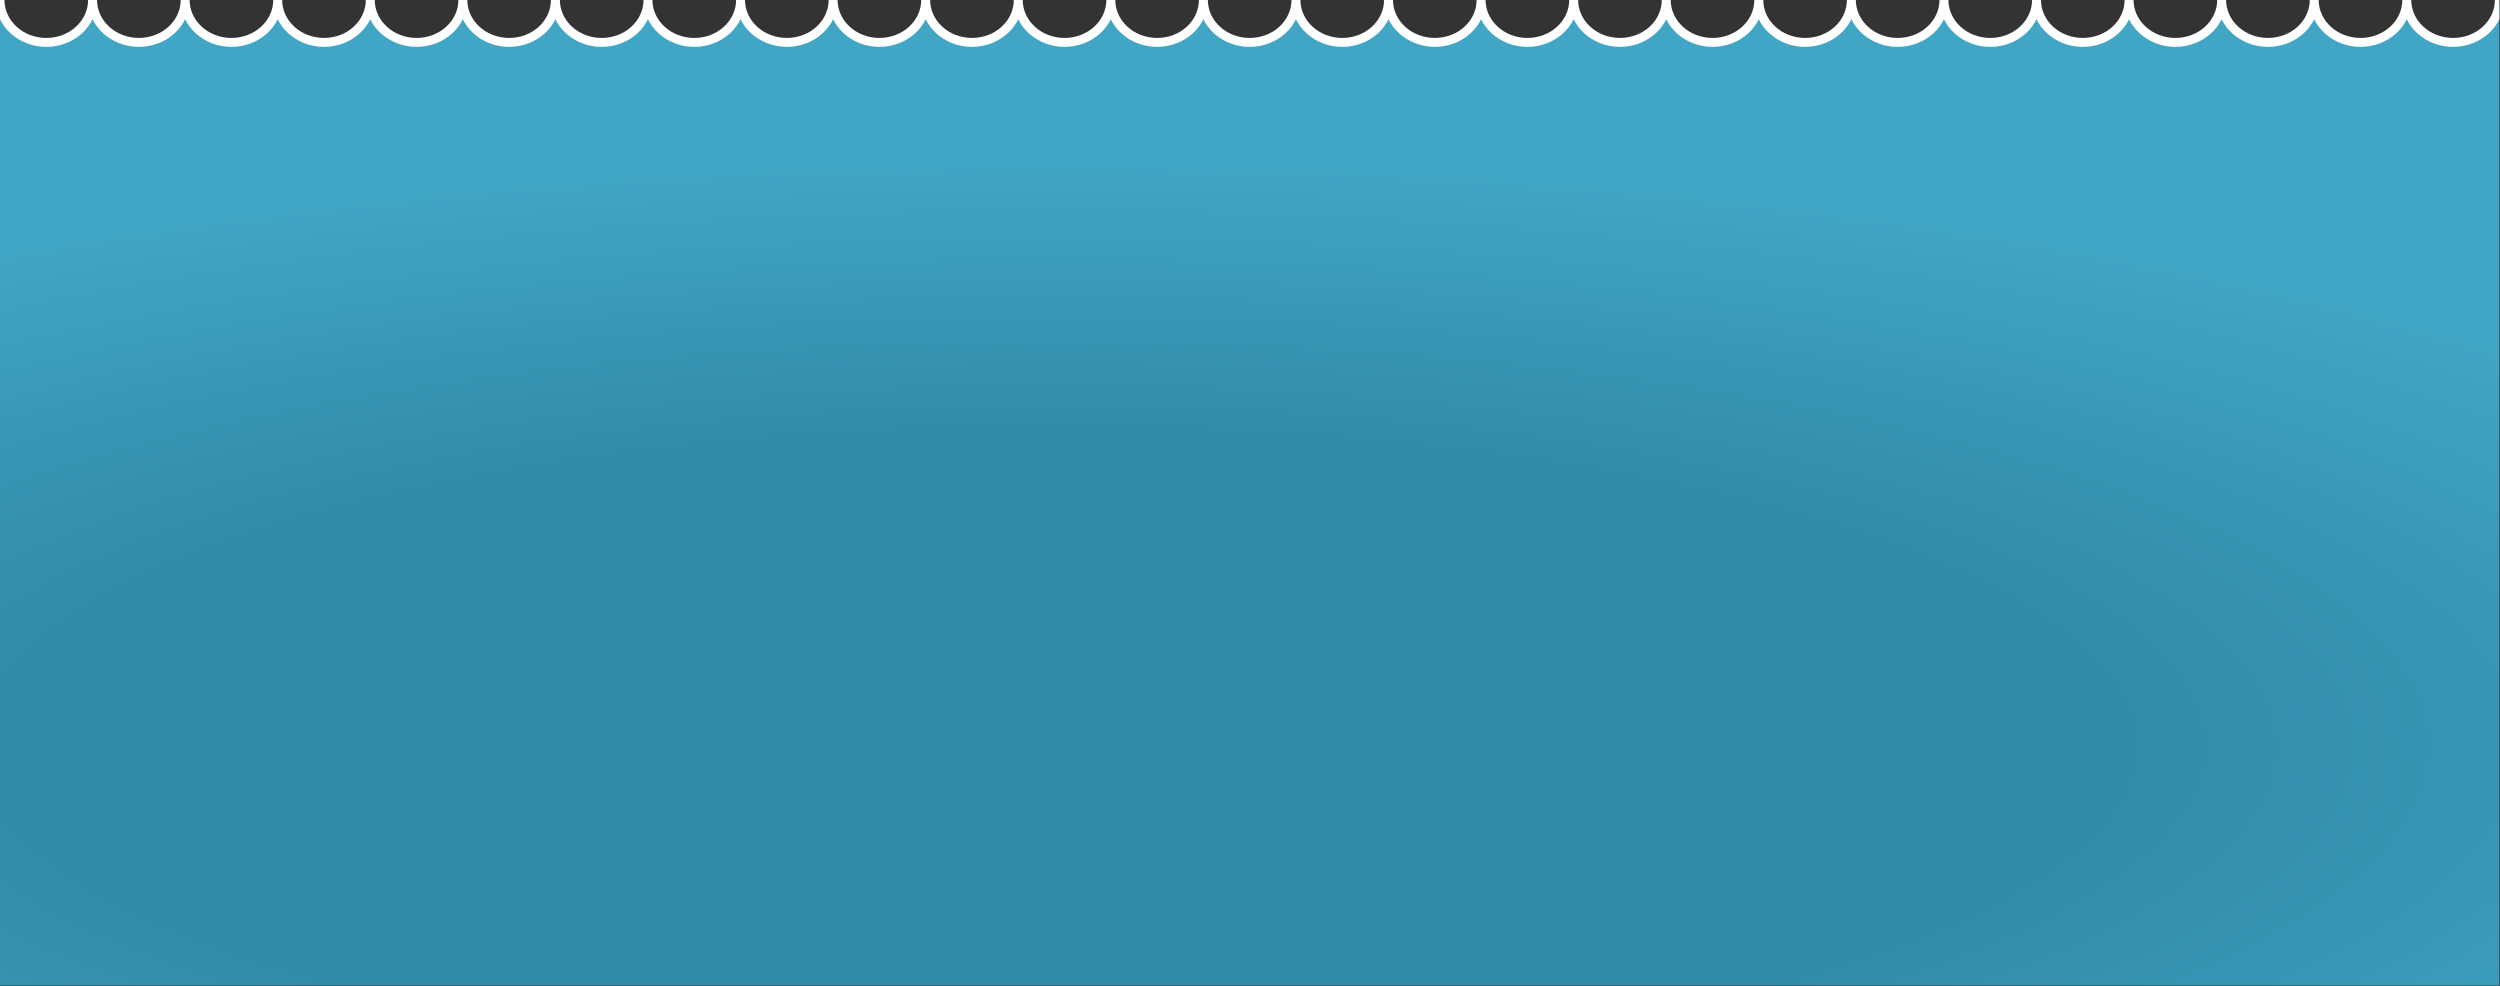 <svg width="2718" height="1072" viewBox="0 0 2718 1072" fill="none" xmlns="http://www.w3.org/2000/svg">
<rect x="0" y="0" width="2718" height="1072" fill="#333333" stroke="none"/>
<g clip-path="url(#clip0_1262_1127)">
<path d="M50.32 46.099C22.529 46.099 0 25.46 0 0V1071.51H2717.3V0.001C2717.3 25.461 2694.77 46.1 2666.98 46.1C2639.19 46.1 2616.66 25.461 2616.66 0.001C2616.66 25.461 2594.13 46.1 2566.34 46.1C2538.54 46.1 2516.02 25.461 2516.02 0.001C2516.02 25.461 2493.49 46.1 2465.7 46.1C2437.9 46.1 2415.38 25.461 2415.38 0.001C2415.38 25.461 2392.85 46.1 2365.05 46.1C2337.26 46.1 2314.73 25.461 2314.73 0.001C2314.73 25.461 2292.21 46.1 2264.41 46.1C2236.62 46.1 2214.09 25.461 2214.09 0.001C2214.09 25.461 2191.56 46.1 2163.77 46.1C2135.98 46.1 2113.45 25.461 2113.45 0.001C2113.45 25.461 2090.92 46.1 2063.13 46.1C2035.34 46.1 2012.81 25.461 2012.81 0.001C2012.81 25.461 1990.28 46.1 1962.49 46.1C1934.7 46.1 1912.17 25.46 1912.17 0C1912.17 25.46 1889.64 46.099 1861.85 46.099C1834.06 46.099 1811.53 25.46 1811.53 0C1811.53 25.46 1789 46.099 1761.21 46.099C1733.42 46.099 1710.89 25.46 1710.89 0C1710.89 25.46 1688.36 46.099 1660.57 46.099C1632.78 46.099 1610.25 25.46 1610.25 0C1610.25 25.46 1587.72 46.099 1559.93 46.099C1532.14 46.099 1509.61 25.46 1509.61 0C1509.61 25.46 1487.08 46.099 1459.29 46.099C1431.5 46.099 1408.97 25.46 1408.97 0C1408.97 25.46 1386.44 46.099 1358.65 46.099C1330.86 46.099 1308.33 25.46 1308.33 0C1308.33 25.46 1285.8 46.099 1258.01 46.099C1230.22 46.099 1207.69 25.46 1207.69 0C1207.69 25.46 1185.16 46.099 1157.37 46.099C1129.58 46.099 1107.05 25.46 1107.05 0C1107.05 25.46 1084.52 46.099 1056.73 46.099C1028.94 46.099 1006.41 25.46 1006.41 0C1006.41 25.46 983.877 46.099 956.086 46.099C928.295 46.099 905.766 25.46 905.766 0C905.766 25.46 883.236 46.099 855.445 46.099C827.654 46.099 805.125 25.46 805.125 0C805.125 25.46 782.596 46.099 754.805 46.099C727.014 46.099 704.484 25.46 704.484 0C704.484 25.46 681.955 46.099 654.164 46.099C626.373 46.099 603.844 25.46 603.844 0C603.844 25.46 581.315 46.099 553.523 46.099C525.732 46.099 503.203 25.46 503.203 0C503.203 25.46 480.674 46.099 452.883 46.099C425.092 46.099 402.562 25.46 402.562 0C402.562 25.46 380.033 46.099 352.242 46.099C324.451 46.099 301.922 25.46 301.922 0C301.922 25.46 279.393 46.099 251.602 46.099C223.81 46.099 201.281 25.46 201.281 0C201.281 25.46 178.752 46.099 150.961 46.099C123.17 46.099 100.641 25.46 100.641 0C100.641 25.46 78.112 46.099 50.32 46.099Z" fill="url(#paint0_diamond_1262_1127)"/>
<path d="M2722.15 0.001C2722.15 -2.681 2719.98 -4.855 2717.3 -4.855C2714.62 -4.855 2712.44 -2.681 2712.44 0.001H2722.15ZM-4.855 0C-4.855 28.533 20.257 50.955 50.32 50.955V41.244C24.802 41.244 4.855 22.387 4.855 0H-4.855ZM50.32 50.955C80.384 50.955 105.496 28.533 105.496 0H95.785C95.785 22.387 75.839 41.244 50.32 41.244V50.955ZM397.707 0C397.707 28.533 422.819 50.955 452.883 50.955V41.244C427.364 41.244 407.418 22.387 407.418 0H397.707ZM452.883 50.955C482.946 50.955 508.059 28.533 508.059 0H498.348C498.348 22.387 478.402 41.244 452.883 41.244V50.955ZM196.426 0C196.426 28.533 221.538 50.955 251.602 50.955V41.244C226.083 41.244 206.137 22.387 206.137 0H196.426ZM251.602 50.955C281.665 50.955 306.777 28.533 306.777 0H297.066C297.066 22.387 277.12 41.244 251.602 41.244V50.955ZM598.988 0C598.988 28.533 624.1 50.955 654.164 50.955V41.244C628.645 41.244 608.699 22.387 608.699 0H598.988ZM654.164 50.955C684.228 50.955 709.34 28.533 709.34 0H699.629C699.629 22.387 679.683 41.244 654.164 41.244V50.955ZM95.785 0C95.785 28.533 120.897 50.955 150.961 50.955V41.244C125.442 41.244 105.496 22.387 105.496 0H95.785ZM150.961 50.955C181.025 50.955 206.137 28.533 206.137 0H196.426C196.426 22.387 176.48 41.244 150.961 41.244V50.955ZM498.348 0C498.348 28.533 523.46 50.955 553.523 50.955V41.244C528.005 41.244 508.059 22.387 508.059 0H498.348ZM553.523 50.955C583.587 50.955 608.699 28.533 608.699 0H598.988C598.988 22.387 579.042 41.244 553.523 41.244V50.955ZM297.066 0C297.066 28.533 322.179 50.955 352.242 50.955V41.244C326.723 41.244 306.777 22.387 306.777 0H297.066ZM352.242 50.955C382.306 50.955 407.418 28.533 407.418 0H397.707C397.707 22.387 377.761 41.244 352.242 41.244V50.955ZM699.629 0C699.629 28.533 724.741 50.955 754.805 50.955V41.244C729.286 41.244 709.34 22.387 709.34 0H699.629ZM754.805 50.955C784.868 50.955 809.98 28.533 809.98 0H800.27C800.27 22.387 780.323 41.244 754.805 41.244V50.955ZM800.27 0C800.27 28.533 825.382 50.955 855.445 50.955V41.244C829.927 41.244 809.98 22.387 809.98 0H800.27ZM855.445 50.955C885.509 50.955 910.621 28.533 910.621 0H900.91C900.91 22.387 880.964 41.244 855.445 41.244V50.955ZM1202.83 0C1202.83 28.533 1227.94 50.955 1258.01 50.955V41.244C1232.49 41.244 1212.54 22.387 1212.54 0H1202.83ZM1258.01 50.955C1288.07 50.955 1313.18 28.533 1313.18 0H1303.47C1303.47 22.387 1283.53 41.244 1258.01 41.244V50.955ZM1001.55 0C1001.55 28.533 1026.66 50.955 1056.73 50.955V41.244C1031.21 41.244 1011.26 22.387 1011.26 0H1001.55ZM1056.73 50.955C1086.79 50.955 1111.9 28.533 1111.9 0H1102.19C1102.19 22.387 1082.25 41.244 1056.73 41.244V50.955ZM1404.11 0C1404.11 28.533 1429.23 50.955 1459.29 50.955V41.244C1433.77 41.244 1413.82 22.387 1413.82 0H1404.11ZM1459.29 50.955C1489.35 50.955 1514.46 28.533 1514.46 0H1504.75C1504.75 22.387 1484.81 41.244 1459.29 41.244V50.955ZM900.91 0C900.91 28.533 926.022 50.955 956.086 50.955V41.244C930.567 41.244 910.621 22.387 910.621 0H900.91ZM956.086 50.955C986.15 50.955 1011.26 28.533 1011.26 0H1001.55C1001.55 22.387 981.605 41.244 956.086 41.244V50.955ZM1303.47 0C1303.47 28.533 1328.59 50.955 1358.65 50.955V41.244C1333.13 41.244 1313.18 22.387 1313.18 0H1303.47ZM1358.65 50.955C1388.71 50.955 1413.82 28.533 1413.82 0H1404.11C1404.11 22.387 1384.17 41.244 1358.65 41.244V50.955ZM1102.19 0C1102.19 28.533 1127.3 50.955 1157.37 50.955V41.244C1131.85 41.244 1111.9 22.387 1111.9 0H1102.19ZM1157.37 50.955C1187.43 50.955 1212.54 28.533 1212.54 0H1202.83C1202.83 22.387 1182.89 41.244 1157.37 41.244V50.955ZM1504.75 0C1504.75 28.533 1529.87 50.955 1559.93 50.955V41.244C1534.41 41.244 1514.46 22.387 1514.46 0H1504.75ZM1559.93 50.955C1589.99 50.955 1615.11 28.533 1615.11 0H1605.39C1605.39 22.387 1585.45 41.244 1559.93 41.244V50.955ZM1706.04 0C1706.04 28.533 1731.15 50.955 1761.21 50.955V41.244C1735.69 41.244 1715.75 22.387 1715.75 0H1706.04ZM1761.21 50.955C1791.27 50.955 1816.39 28.533 1816.39 0H1806.68C1806.68 22.387 1786.73 41.244 1761.21 41.244V50.955ZM1605.39 0C1605.39 28.533 1630.51 50.955 1660.57 50.955V41.244C1635.05 41.244 1615.11 22.387 1615.11 0H1605.39ZM1660.57 50.955C1690.63 50.955 1715.75 28.533 1715.75 0H1706.04C1706.04 22.387 1686.09 41.244 1660.57 41.244V50.955ZM1806.68 0C1806.68 28.533 1831.79 50.955 1861.85 50.955V41.244C1836.33 41.244 1816.39 22.387 1816.39 0H1806.68ZM1861.85 50.955C1891.92 50.955 1917.03 28.533 1917.03 0H1907.32C1907.32 22.387 1887.37 41.244 1861.85 41.244V50.955ZM2209.24 0.001C2209.24 28.534 2234.35 50.956 2264.41 50.956V41.245C2238.9 41.245 2218.95 22.387 2218.95 0.001H2209.24ZM2264.41 50.956C2294.48 50.956 2319.59 28.534 2319.59 0.001H2309.88C2309.88 22.387 2289.93 41.245 2264.41 41.245V50.956ZM2108.6 0.001C2108.6 28.534 2133.71 50.956 2163.77 50.956V41.245C2138.25 41.245 2118.31 22.387 2118.31 0.001H2108.6ZM2163.77 50.956C2193.84 50.956 2218.95 28.534 2218.95 0.001H2209.24C2209.24 22.387 2189.29 41.245 2163.77 41.245V50.956ZM2007.96 0.001C2007.96 28.534 2033.07 50.956 2063.13 50.956V41.245C2037.61 41.245 2017.67 22.387 2017.67 0.001H2007.96ZM2063.13 50.956C2093.2 50.956 2118.31 28.534 2118.31 0.001H2108.6C2108.6 22.387 2088.65 41.245 2063.13 41.245V50.956ZM1907.32 0C1907.32 28.533 1932.43 50.956 1962.49 50.956V41.245C1936.97 41.245 1917.03 22.387 1917.03 0H1907.32ZM1962.49 50.956C1992.56 50.956 2017.67 28.534 2017.67 0.001H2007.96C2007.96 22.387 1988.01 41.245 1962.49 41.245V50.956ZM2611.8 0.001C2611.8 28.534 2636.91 50.956 2666.98 50.956V41.245C2641.46 41.245 2621.51 22.388 2621.51 0.001H2611.8ZM2666.98 50.956C2697.04 50.956 2722.15 28.534 2722.15 0.001H2712.44C2712.44 22.388 2692.5 41.245 2666.98 41.245V50.956ZM2511.16 0.001C2511.16 28.534 2536.27 50.956 2566.34 50.956V41.245C2540.82 41.245 2520.87 22.387 2520.87 0.001H2511.16ZM2566.34 50.956C2596.4 50.956 2621.51 28.534 2621.51 0.001H2611.8C2611.8 22.388 2591.85 41.245 2566.34 41.245V50.956ZM2410.52 0.001C2410.52 28.534 2435.63 50.956 2465.7 50.956V41.245C2440.18 41.245 2420.23 22.387 2420.23 0.001H2410.52ZM2465.7 50.956C2495.76 50.956 2520.87 28.534 2520.87 0.001H2511.16C2511.16 22.387 2491.21 41.245 2465.7 41.245V50.956ZM2309.88 0.001C2309.88 28.534 2334.99 50.956 2365.05 50.956V41.245C2339.54 41.245 2319.59 22.387 2319.59 0.001H2309.88ZM2365.05 50.956C2395.12 50.956 2420.23 28.534 2420.23 0.001H2410.52C2410.52 22.387 2390.57 41.245 2365.05 41.245V50.956Z" fill="white"/>
</g>
<defs>
<radialGradient id="paint0_diamond_1262_1127" cx="0" cy="0" r="1" gradientUnits="userSpaceOnUse" gradientTransform="translate(1144.39 811.966) rotate(89.981) scale(811.966 2786.72)">
<stop offset="0.422" stop-color="#318BA8"/>
<stop offset="0.781" stop-color="#41A5C5"/>
</radialGradient>
<clipPath id="clip0_1262_1127">
<rect width="2717.3" height="1071.51" fill="white"/>
</clipPath>
</defs>
</svg>
